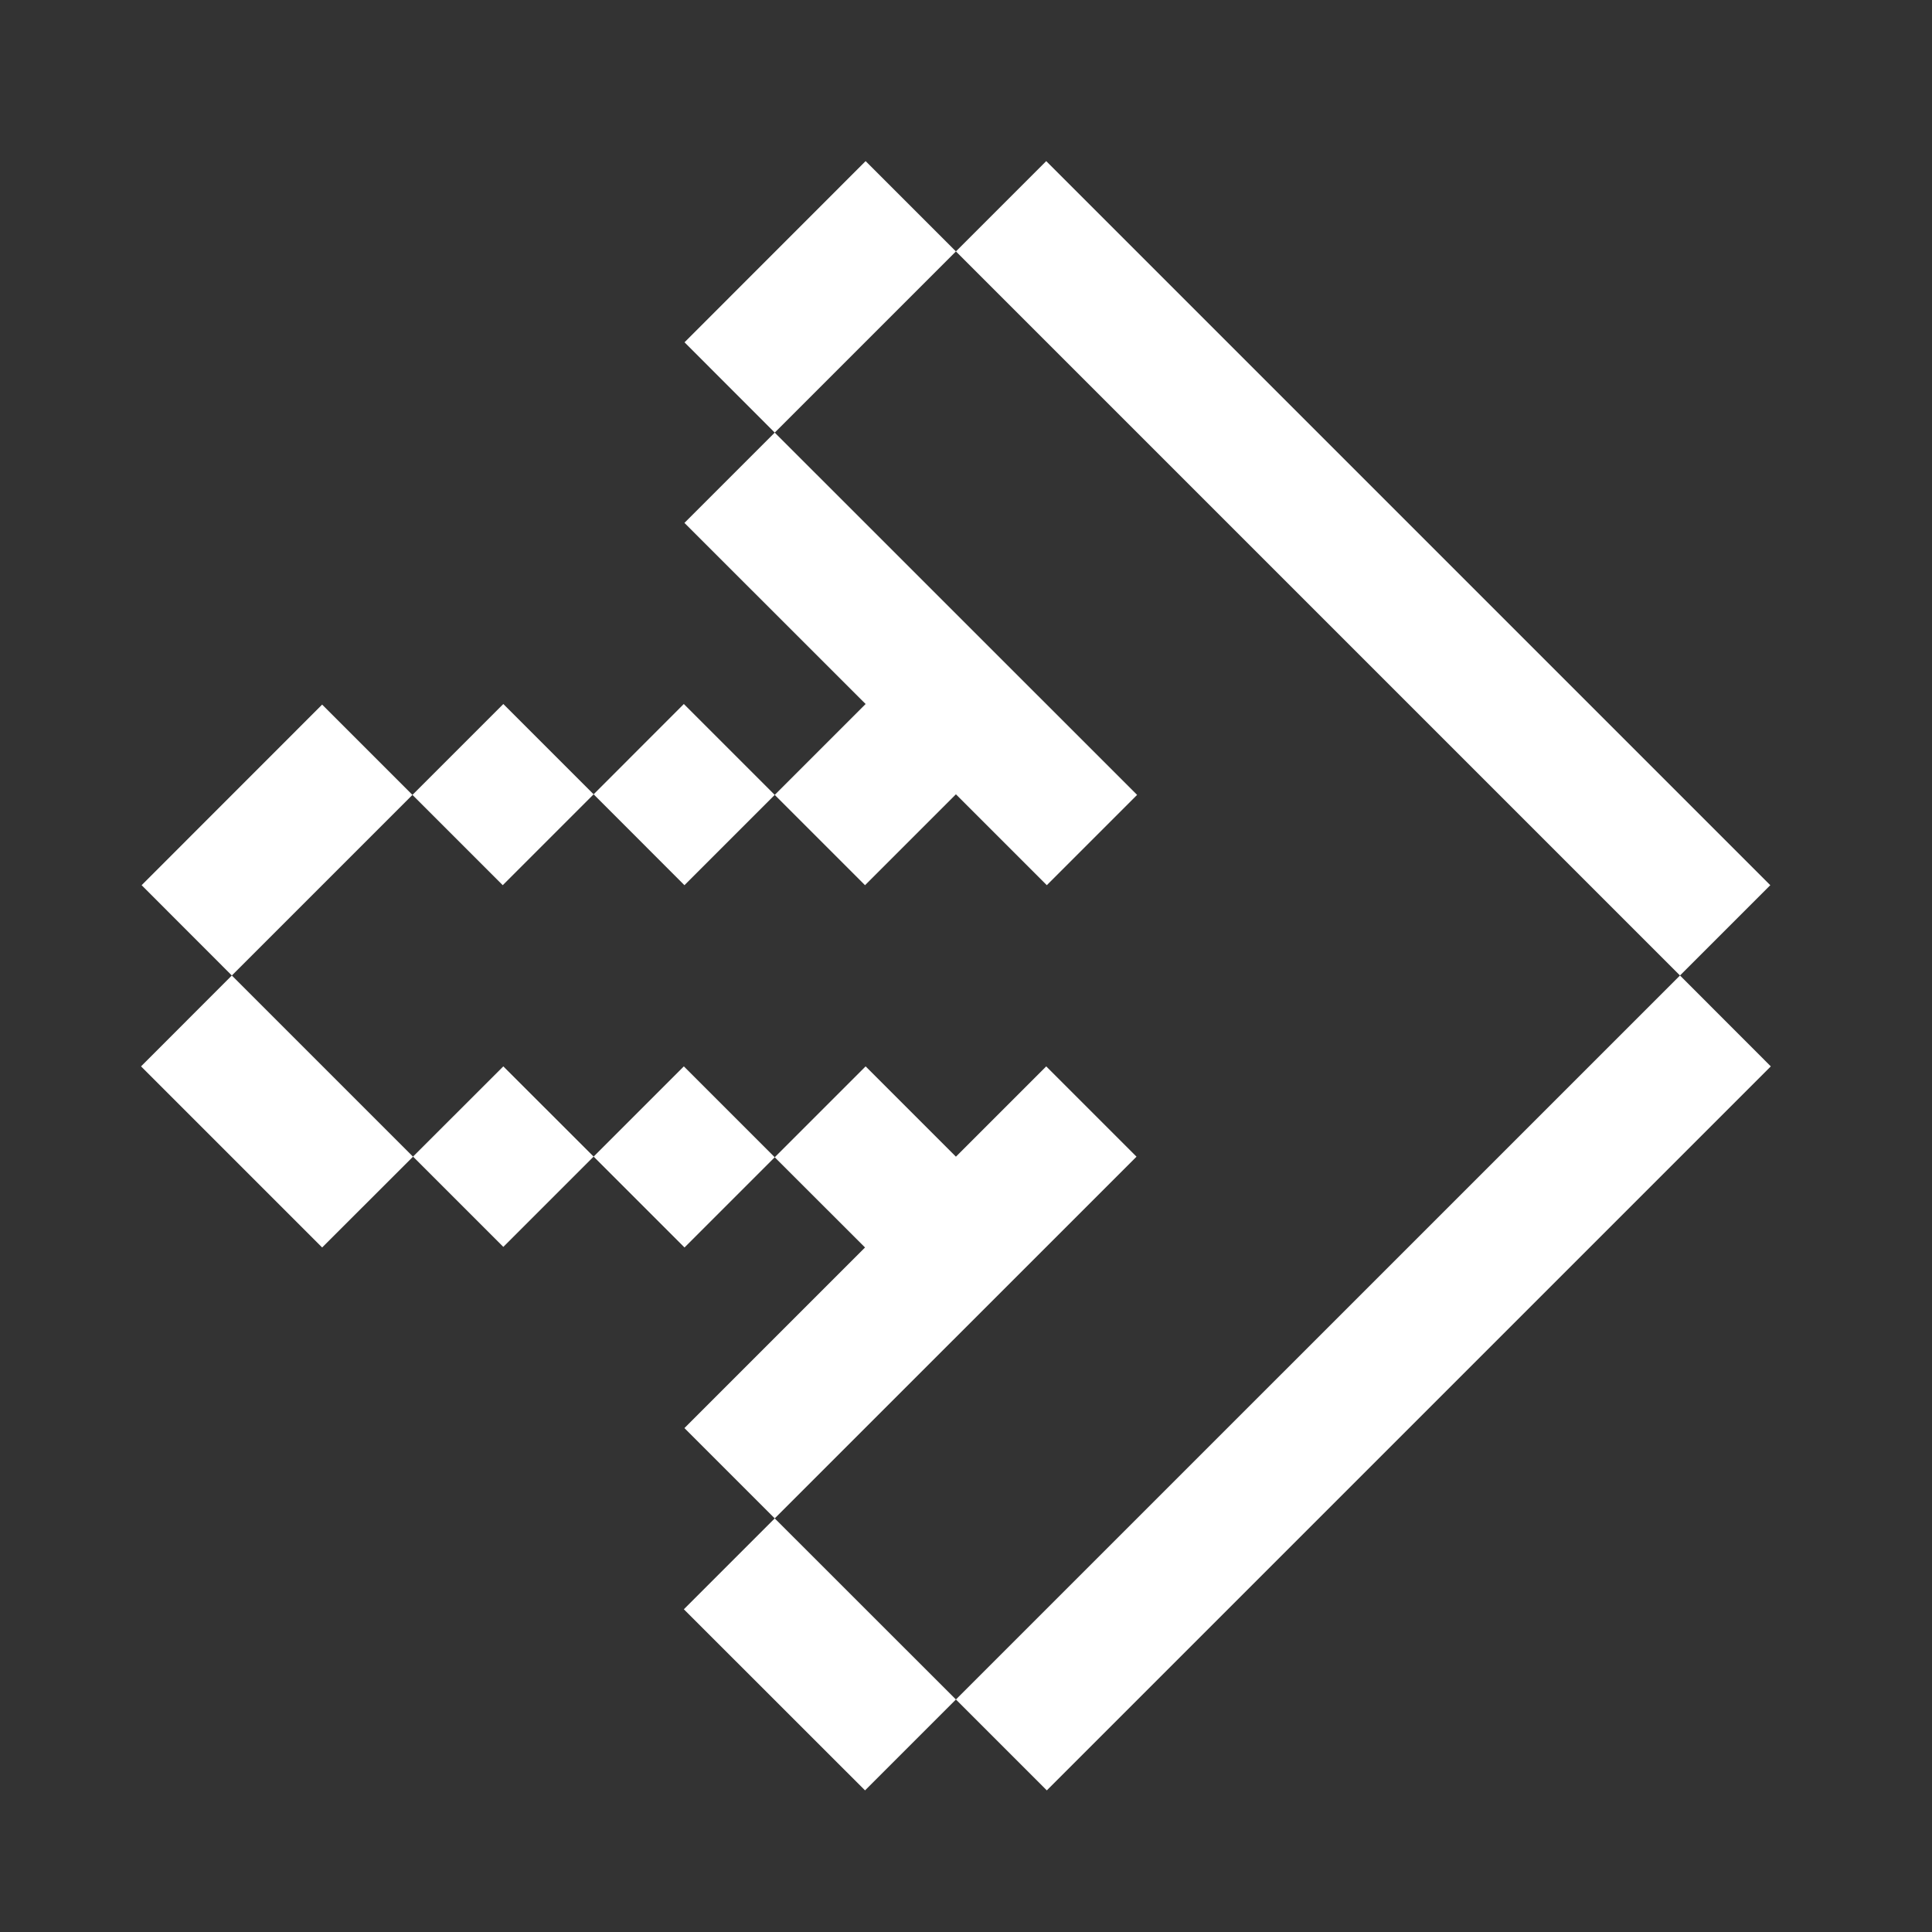 <svg width="23" height="23" viewBox="0 0 23 23" fill="none" xmlns="http://www.w3.org/2000/svg">
<rect x="0" y="0" width="23" height="23" fill="#333333" stroke="none"/>
<path d="M21.081 12.695L20 11.613L11.38 20.232L12.462 21.314L21.081 12.695Z" fill="white"/>
<path d="M11.38 20.232L9.223 18.076L8.141 19.158L10.298 21.314L11.38 20.232Z" fill="white"/>
<path d="M13.53 13.77L12.455 12.695L11.38 13.77L10.305 12.695L9.223 13.777L10.298 14.851L8.148 17.001L9.223 18.076L13.53 13.77Z" fill="white"/>
<path d="M9.223 13.777L8.141 12.695L7.067 13.769L8.149 14.851L9.223 13.777Z" fill="white"/>
<path d="M7.067 13.769L5.992 12.695L4.917 13.769L5.992 14.844L7.067 13.769Z" fill="white"/>
<path d="M11.38 9.456L12.462 10.538L13.537 9.463L9.223 5.15L8.148 6.225L10.305 8.381L9.223 9.463L10.298 10.538L11.38 9.456Z" fill="white"/>
<path d="M9.223 9.463L8.141 8.381L7.067 9.456L8.148 10.538L9.223 9.463Z" fill="white"/>
<path d="M21.075 10.538L12.455 1.918L11.38 2.993L20 11.613L21.075 10.538Z" fill="white"/>
<path d="M4.917 13.77L2.76 11.613L1.679 12.695L3.835 14.851L4.917 13.77Z" fill="white"/>
<path d="M7.067 9.456L5.992 8.381L4.91 9.463L5.985 10.538L7.067 9.456Z" fill="white"/>
<path d="M4.91 9.463L3.835 8.388L1.686 10.538L2.76 11.613L4.91 9.463Z" fill="white"/>
<path d="M11.38 2.993L10.305 1.918L8.149 4.075L9.223 5.15L11.38 2.993Z" fill="white"/>
</svg>
